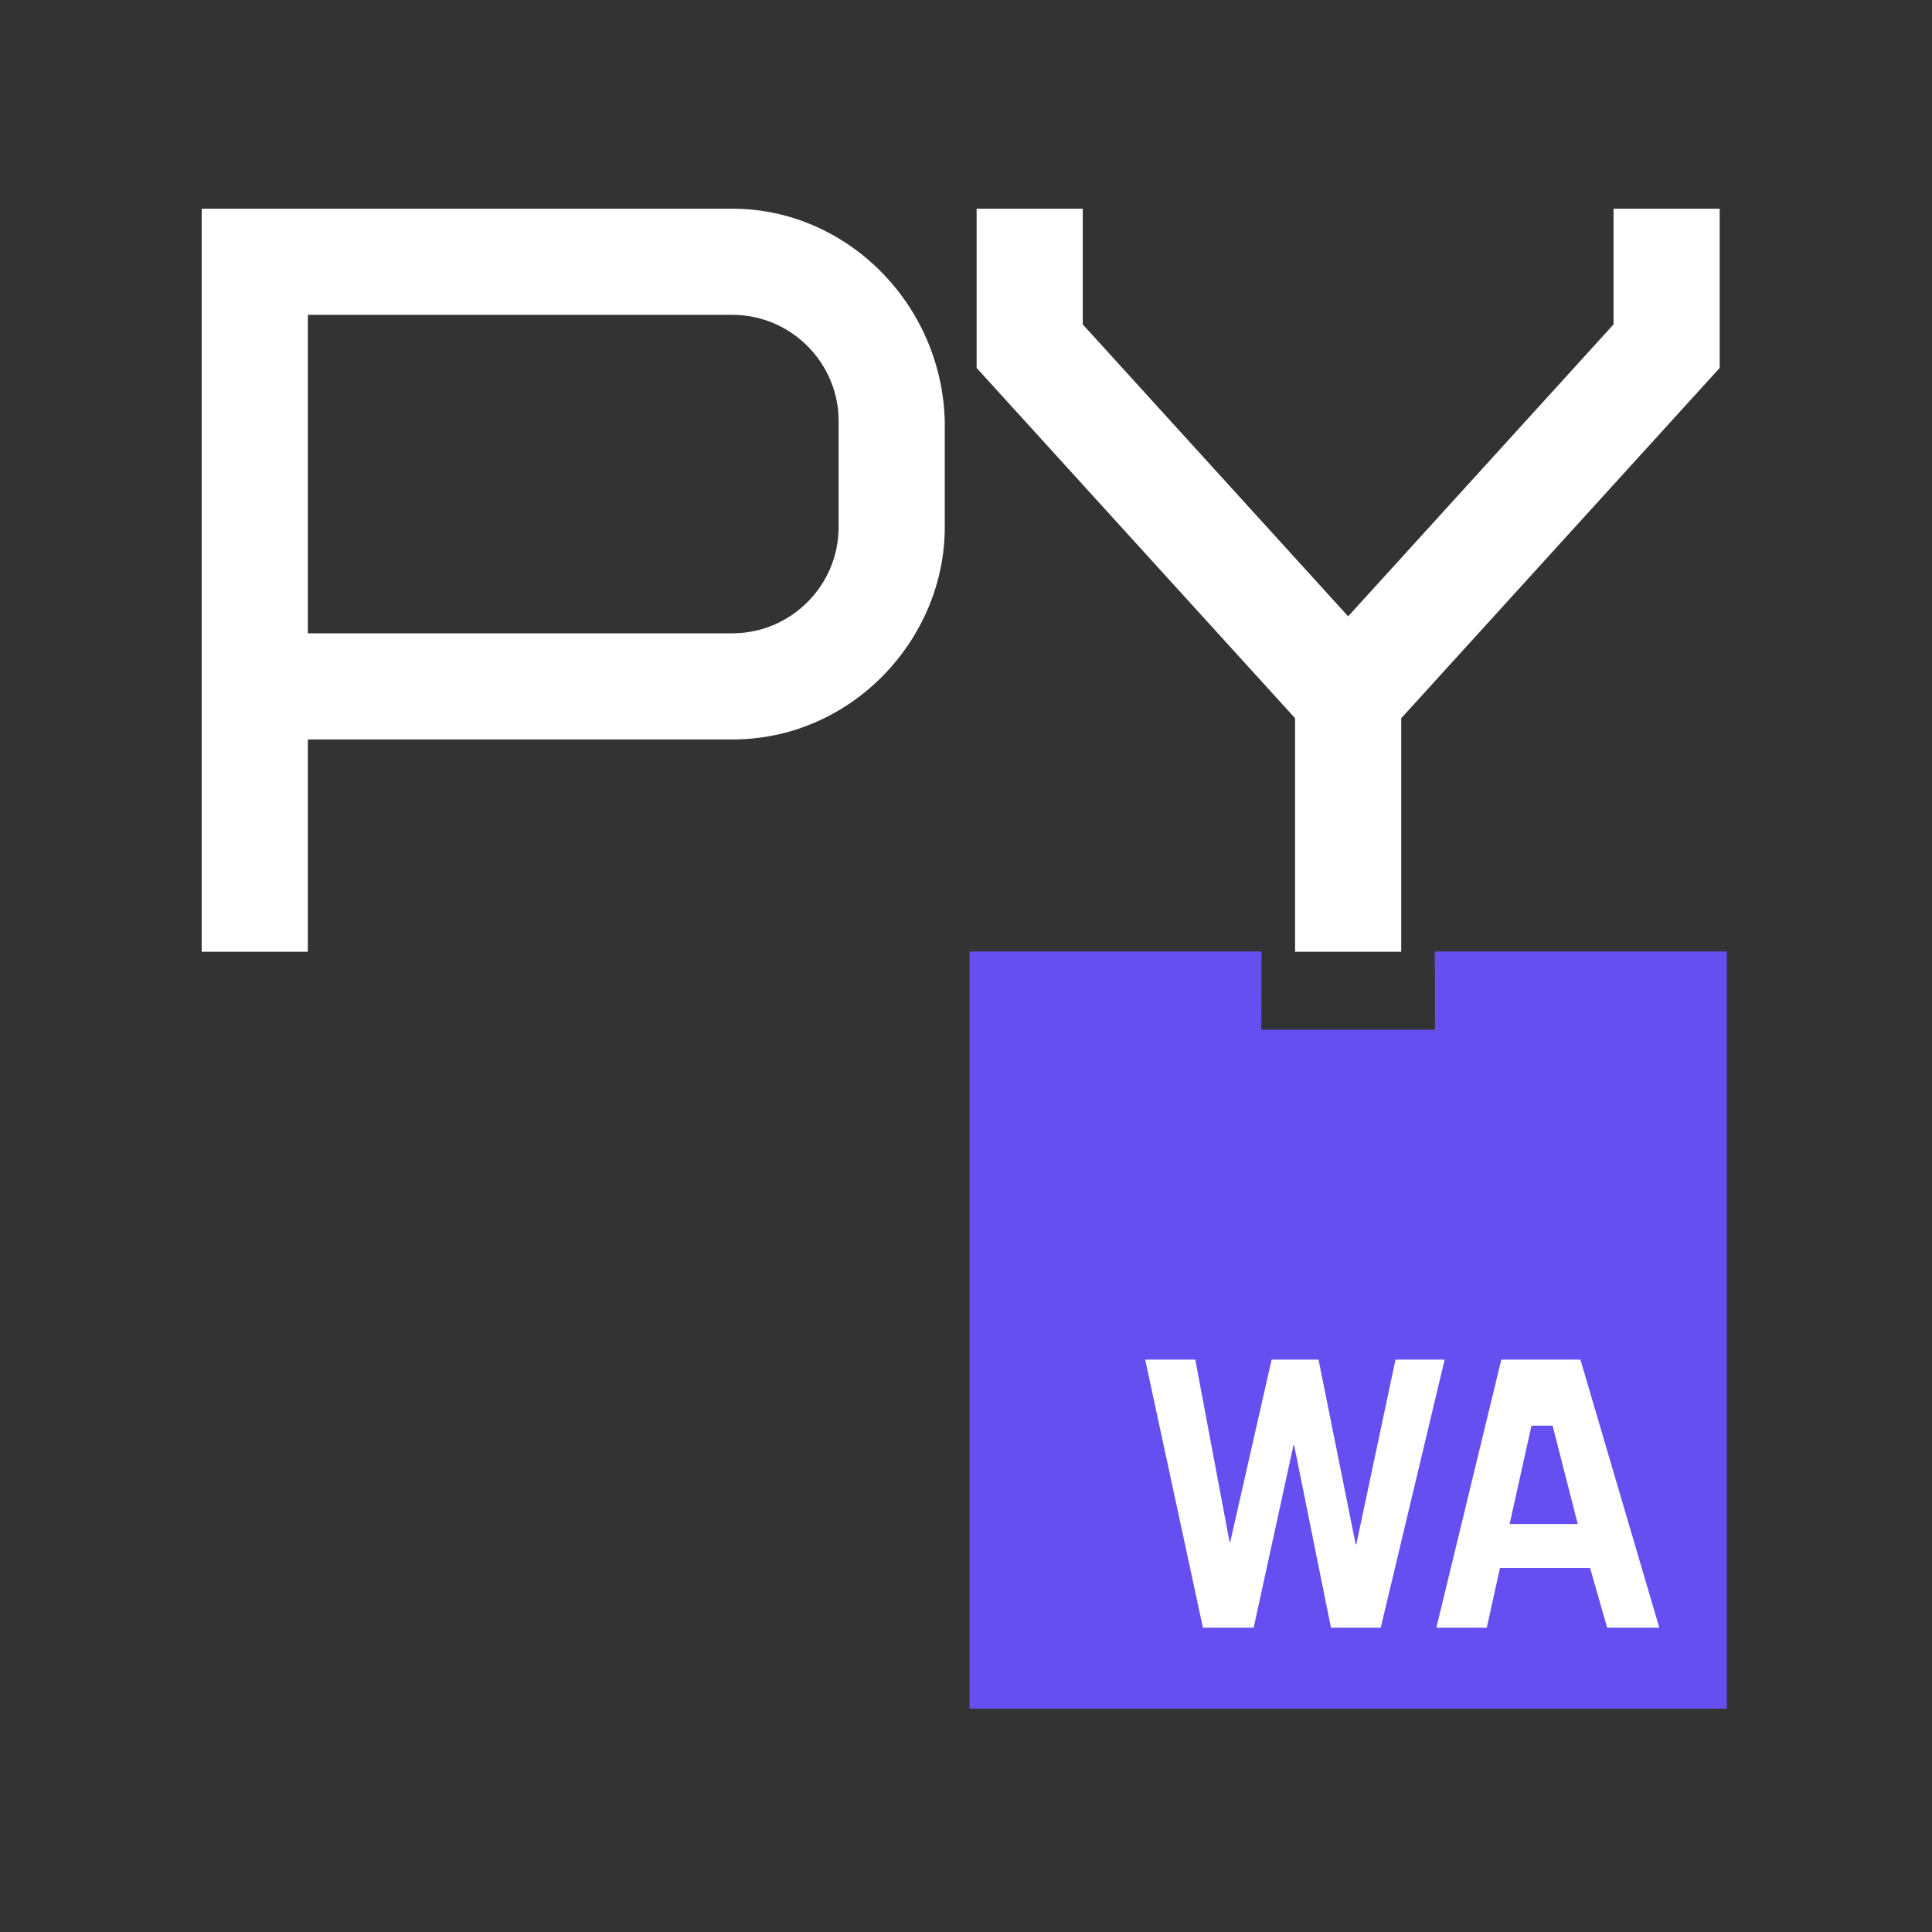 <?xml version="1.0" encoding="UTF-8" standalone="no"?>
<svg id="Layer_1" data-name="Layer 1" viewBox="0 0 182 182" version="1.1" width="182" height="182"
   xmlns="http://www.w3.org/2000/svg">
   <rect x="0" y="0" width="182" height="182" fill="#333333" stroke="none"/>
   <defs id="defs4">
      <style id="style2">.cls-1{fill: #fff;}.cls-2{fill: #654ff0;}</style>
   </defs>
   <rect class="cls-1" x="107" y="125" width="50" height="32" id="rect6" />
   <path class="cls-2" d="m 135.18,97 c 0,-0.13 -0.01,-7.24 -0.02,-7.37 h 27.51 v 71.33 H 91.33 V 89.63 h 27.51 c 0,0.13 -0.02,7.24 -0.02,7.37 m 32.59,56.33 h 4.9 l -7.43,-25.25 h -7.45 l -6.12,25.25 h 4.75 l 1.24,-5.62 h 8.49 l 1.61,5.62 z m -26.03,0 h 4.69 l 6.02,-25.25 h -4.63 l -3.69,17.4 h -0.06 l -3.5,-17.4 h -4.42 l -3.9,17.19 h -0.06 l -3.23,-17.19 h -4.72 l 5.44,25.25 h 4.78 l 3.75,-17.19 h 0.06 z m 18.89,-19.03 h 1.99 l 2.37,9.27 h -6.42 z" id="path8" />
   <g id="g24">
      <path class="cls-1" d="m 89,49.66 c 0,10.6 -8.8,20 -20,20 H 29 v 20 H 19 v -70 h 50 c 10.7,0 19.7,8.9 20,20 z m -10,-10 c 0,-5.5 -4.5,-10 -10,-10 H 29 v 30 h 40 c 5.5,0 10,-4.5 10,-10 z"/>
      <path class="cls-1" d="m 132,67.66 v 22 h -10 v -22 l -30,-33 v -15 h 10 v 10.9 l 25,27.5 25,-27.5 v -10.9 h 10 v 15 z"/>
   </g>
</svg>
